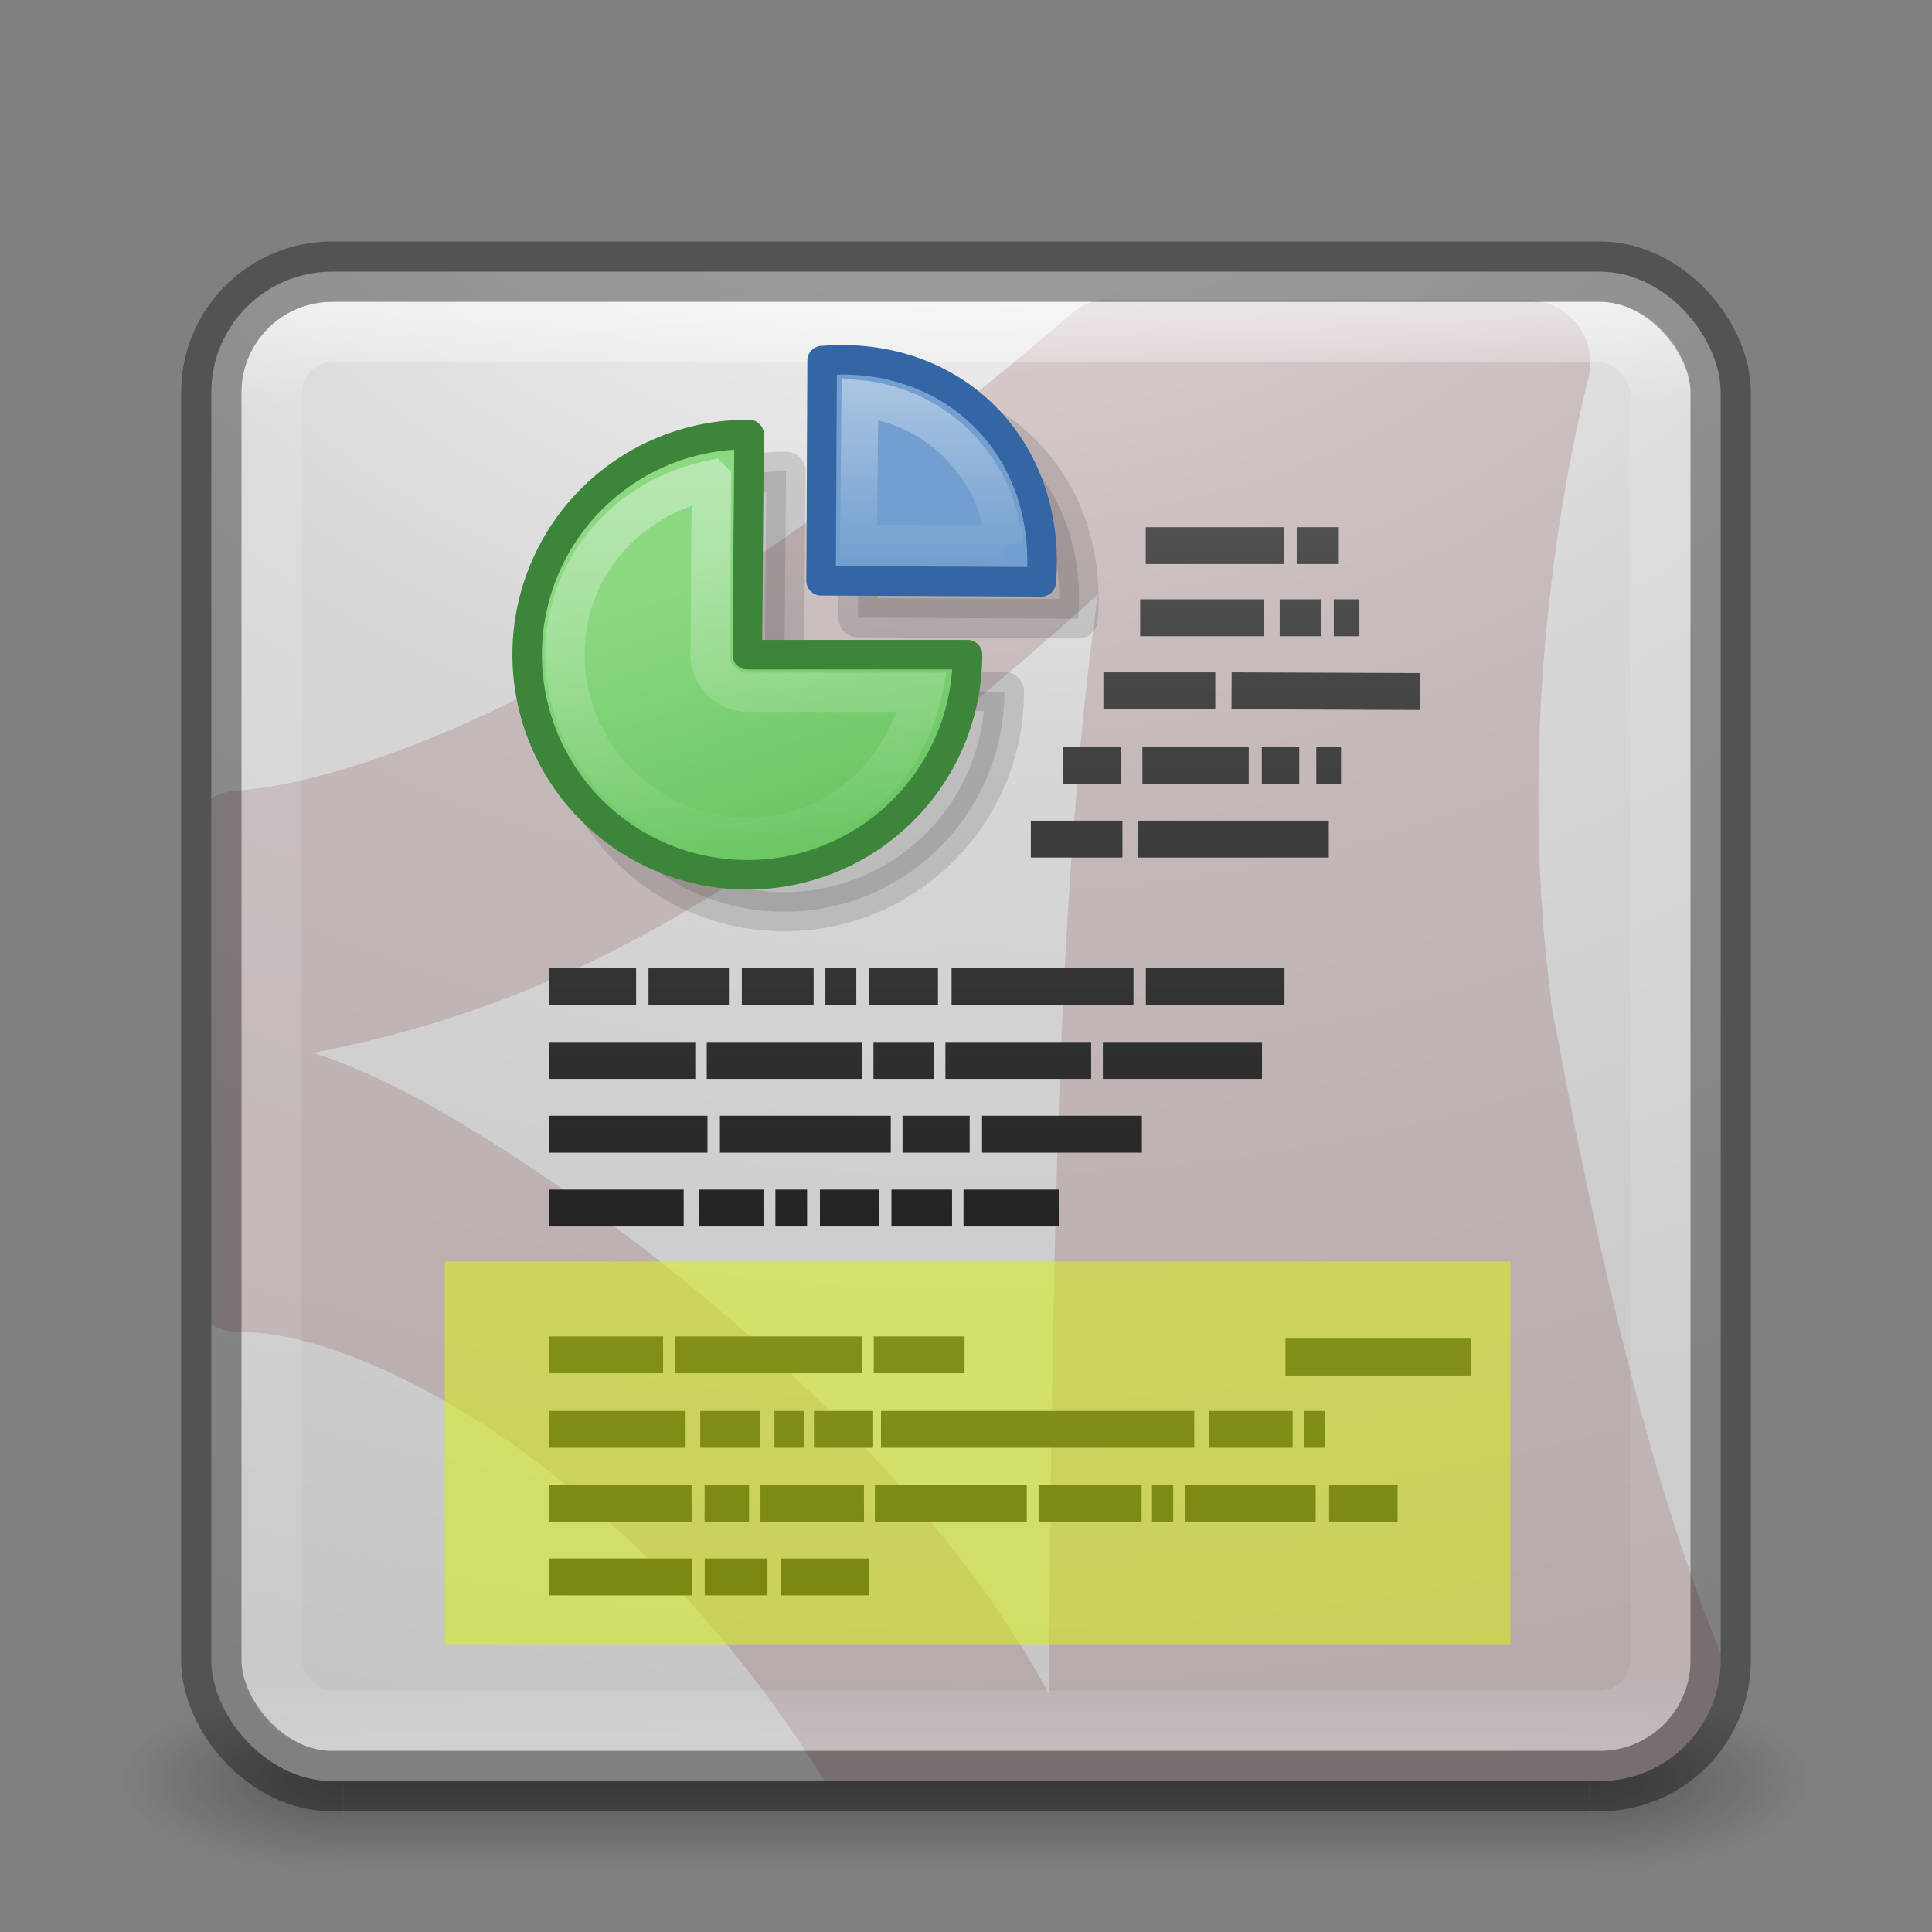 <?xml version="1.0" encoding="UTF-8" standalone="no"?>
<!-- Created with Inkscape (http://www.inkscape.org/) -->

<svg
   xmlns:dc="http://purl.org/dc/elements/1.1/"
   xmlns:cc="http://creativecommons.org/ns#"
   xmlns:rdf="http://www.w3.org/1999/02/22-rdf-syntax-ns#"
   xmlns:svg="http://www.w3.org/2000/svg"
   xmlns="http://www.w3.org/2000/svg"
   xmlns:xlink="http://www.w3.org/1999/xlink"
   xmlns:sodipodi="http://sodipodi.sourceforge.net/DTD/sodipodi-0.dtd"
   xmlns:inkscape="http://www.inkscape.org/namespaces/inkscape"
   version="1.1"
   width="32"
   height="32"
   id="svg6358"
   inkscape:version="0.48.4 r9939"
   sodipodi:docname="x-pdf.svg">
  <rect width="100%" height="100%" fill="#808080" stroke="none"/>
  <sodipodi:namedview
     pagecolor="#ffffff"
     bordercolor="#666666"
     borderopacity="1"
     objecttolerance="10"
     gridtolerance="10"
     guidetolerance="10"
     inkscape:pageopacity="0"
     inkscape:pageshadow="2"
     inkscape:window-width="1212"
     inkscape:window-height="867"
     id="namedview47"
     showgrid="false"
     inkscape:zoom="7.375"
     inkscape:cx="16"
     inkscape:cy="16"
     inkscape:window-x="65"
     inkscape:window-y="24"
     inkscape:window-maximized="0"
     inkscape:current-layer="layer1" />
  <defs
     id="defs6360">
    <linearGradient
       x1="24"
       y1="5"
       x2="24"
       y2="43"
       id="linearGradient4140"
       xlink:href="#linearGradient3924-33"
       gradientUnits="userSpaceOnUse"
       gradientTransform="matrix(0.622,0,0,0.622,1.081,2.081)" />
    <linearGradient
       id="linearGradient3924-33">
      <stop
         id="stop3926-0"
         style="stop-color:#ffffff;stop-opacity:1"
         offset="0" />
      <stop
         id="stop3928-5"
         style="stop-color:#ffffff;stop-opacity:0.235"
         offset="0.063" />
      <stop
         id="stop3930-2"
         style="stop-color:#ffffff;stop-opacity:0.157"
         offset="0.951" />
      <stop
         id="stop3932-5"
         style="stop-color:#ffffff;stop-opacity:0.392"
         offset="1" />
    </linearGradient>
    <linearGradient
       x1="167.983"
       y1="8.508"
       x2="167.983"
       y2="54.78"
       id="linearGradient4974-4"
       xlink:href="#linearGradient5803-2-7"
       gradientUnits="userSpaceOnUse"
       gradientTransform="matrix(0.444,0,0,0.444,-24,2.778)" />
    <linearGradient
       id="linearGradient5803-2-7">
      <stop
         id="stop5805-3-6"
         style="stop-color:#fffdf3;stop-opacity:1"
         offset="0" />
      <stop
         id="stop5807-0-0"
         style="stop-color:#fbebeb;stop-opacity:1"
         offset="1" />
    </linearGradient>
    <radialGradient
       cx="8.276"
       cy="9.994"
       r="12.672"
       fx="8.276"
       fy="9.994"
       id="radialGradient4601-1"
       xlink:href="#linearGradient3242"
       gradientUnits="userSpaceOnUse"
       gradientTransform="matrix(0,4.274,-5.247,0,68.489,-37.143)" />
    <linearGradient
       id="linearGradient3242">
      <stop
         id="stop3244"
         style="stop-color:#ffffff;stop-opacity:1;"
         offset="0" />
      <stop
         id="stop3246"
         style="stop-color:#d7d7d7;stop-opacity:1;"
         offset="0.262" />
      <stop
         id="stop3248"
         style="stop-color:#c0c0c0;stop-opacity:1;"
         offset="0.661" />
      <stop
         id="stop3250"
         style="stop-color:#666666;stop-opacity:1;"
         offset="1" />
    </linearGradient>
    <radialGradient
       cx="4.993"
       cy="43.5"
       r="2.5"
       fx="4.993"
       fy="43.5"
       id="radialGradient2976"
       xlink:href="#linearGradient3688-166-749-0"
       gradientUnits="userSpaceOnUse"
       gradientTransform="matrix(2.004,0,0,1.4,27.988,-17.4)" />
    <linearGradient
       id="linearGradient3688-166-749-0">
      <stop
         id="stop2883-7"
         style="stop-color:#181818;stop-opacity:1"
         offset="0" />
      <stop
         id="stop2885-0"
         style="stop-color:#181818;stop-opacity:0"
         offset="1" />
    </linearGradient>
    <radialGradient
       cx="4.993"
       cy="43.5"
       r="2.5"
       fx="4.993"
       fy="43.5"
       id="radialGradient2978"
       xlink:href="#linearGradient3688-464-309-9"
       gradientUnits="userSpaceOnUse"
       gradientTransform="matrix(2.004,0,0,1.4,-20.012,-104.4)" />
    <linearGradient
       id="linearGradient3688-464-309-9">
      <stop
         id="stop2889-76"
         style="stop-color:#181818;stop-opacity:1"
         offset="0" />
      <stop
         id="stop2891-4"
         style="stop-color:#181818;stop-opacity:0"
         offset="1" />
    </linearGradient>
    <linearGradient
       x1="25.058"
       y1="47.028"
       x2="25.058"
       y2="39.999"
       id="linearGradient2980"
       xlink:href="#linearGradient3702-501-757-9"
       gradientUnits="userSpaceOnUse" />
    <linearGradient
       id="linearGradient3702-501-757-9">
      <stop
         id="stop2895-9"
         style="stop-color:#181818;stop-opacity:0"
         offset="0" />
      <stop
         id="stop2897-8"
         style="stop-color:#181818;stop-opacity:1"
         offset="0.5" />
      <stop
         id="stop2899-9"
         style="stop-color:#181818;stop-opacity:0"
         offset="1" />
    </linearGradient>
    <linearGradient
       x1="22.004"
       y1="44.854"
       x2="22.004"
       y2="3.072"
       id="linearGradient3781"
       xlink:href="#linearGradient3104"
       gradientUnits="userSpaceOnUse"
       gradientTransform="matrix(0.611,0,0,0.611,1.154,1.982)" />
    <linearGradient
       id="linearGradient3104">
      <stop
         id="stop3106"
         style="stop-color:#000000;stop-opacity:1;"
         offset="0" />
      <stop
         id="stop3108"
         style="stop-color:#636363;stop-opacity:1;"
         offset="1" />
    </linearGradient>
    <linearGradient
       x1="13.392"
       y1="26.591"
       x2="13.392"
       y2="22.687"
       id="linearGradient2746"
       xlink:href="#linearGradient3269"
       gradientUnits="userSpaceOnUse"
       gradientTransform="matrix(-0.776,0,0,-0.776,26.423,26.927)" />
    <linearGradient
       id="linearGradient3269">
      <stop
         id="stop3271"
         style="stop-color:#ffffff;stop-opacity:1"
         offset="0" />
      <stop
         id="stop3273"
         style="stop-color:#ffffff;stop-opacity:0"
         offset="1" />
    </linearGradient>
    <linearGradient
       x1="16.55"
       y1="17.804"
       x2="16.55"
       y2="26.642"
       id="linearGradient2749"
       xlink:href="#linearGradient3780"
       gradientUnits="userSpaceOnUse"
       gradientTransform="matrix(0.776,0,0,0.776,-0.445,-6.464)" />
    <linearGradient
       id="linearGradient3780">
      <stop
         id="stop3782"
         style="stop-color:#ffffff;stop-opacity:1"
         offset="0" />
      <stop
         id="stop3784"
         style="stop-color:#ffffff;stop-opacity:0"
         offset="1" />
    </linearGradient>
    <linearGradient
       x1="17.697"
       y1="29.966"
       x2="14.499"
       y2="20.717"
       id="linearGradient2753"
       xlink:href="#linearGradient3448-138-327-514"
       gradientUnits="userSpaceOnUse"
       gradientTransform="matrix(0.776,0,0,0.776,-0.445,-6.464)" />
    <linearGradient
       id="linearGradient3448-138-327-514">
      <stop
         id="stop4005"
         style="stop-color:#59bc52;stop-opacity:1"
         offset="0" />
      <stop
         id="stop4007"
         style="stop-color:#8cd982;stop-opacity:1"
         offset="1" />
    </linearGradient>
  </defs>
  <g
     id="layer1">
    <g
       transform="matrix(0.7,0,0,0.333,-0.8,15.333)"
       id="g2036-5"
       style="display:inline">
      <g
         transform="matrix(1.053,0,0,1.286,-1.263,-13.429)"
         id="g3712-2"
         style="opacity:0.4">
        <rect
           width="5"
           height="7"
           x="38"
           y="40"
           id="rect2801-2"
           style="fill:url(#radialGradient2976);fill-opacity:1;stroke:none" />
        <rect
           width="5"
           height="7"
           x="-10"
           y="-47"
           transform="scale(-1,-1)"
           id="rect3696-8"
           style="fill:url(#radialGradient2978);fill-opacity:1;stroke:none" />
        <rect
           width="28"
           height="7"
           x="10"
           y="40"
           id="rect3700-6"
           style="fill:url(#linearGradient2980);fill-opacity:1;stroke:none" />
      </g>
    </g>
    <rect
       width="25"
       height="25"
       rx="2"
       ry="2"
       x="3.5"
       y="4.5"
       id="rect5505-9"
       style="color:#000000;fill:url(#radialGradient4601-1);fill-opacity:1;fill-rule:nonzero;stroke:none;stroke-width:1;marker:none;visibility:visible;display:inline;overflow:visible;enable-background:accumulate" />
    <path
       d="m 18.188,4.969 a 1.039,1.039 0 0 0 -0.469,0.25 C 9.65,12.142 5.196,13.005 3.937,13.094 a 1.039,1.039 0 0 0 -0.438,0.125 l 0,8.719 a 1.039,1.039 0 0 0 0.5,0.125 c 1.241,0 3.192,0.832 5.062,2.281 C 10.788,25.681 12.445,27.508 13.656,29.5 L 26.5,29.5 c 1.108,0 2,-0.892 2,-2 l 0,-0.125 c -1.235,-2.981 -2.128,-7.075 -2.812,-10.781 -0.003,-0.023 0.003,-0.04 0,-0.062 -0.61,-4.737 0.286,-8.959 0.625,-10.281 a 1.039,1.039 0 0 0 -1,-1.281 l -6.906,0 a 1.039,1.039 0 0 0 -0.219,0 z m 0,4.875 c -0.198,1.35 -0.345,2.918 -0.469,4.781 -0.24,3.609 -0.312,8.33 -0.344,13.438 -1.233,-2.307 -3.396,-4.674 -5.844,-6.688 -1.413,-1.163 -2.846,-2.159 -4.125,-2.906 -0.811,-0.474 -1.531,-0.811 -2.219,-1.031 1.528,-0.295 3.874,-0.902 6.625,-2.625 2.306,-1.444 4.598,-3.366 6.375,-4.969 z"
       id="path5611"
       style="opacity:0.15;color:#000000;fill:#661215;fill-opacity:1;fill-rule:evenodd;stroke:none;stroke-width:1;marker:none;visibility:visible;display:inline;overflow:visible;enable-background:accumulate" />
    <rect
       width="23"
       height="23"
       rx="1"
       ry="1"
       x="4.5"
       y="5.5"
       id="rect6741-7-7"
       style="opacity:0.5;fill:none;stroke:url(#linearGradient4140);stroke-width:1;stroke-linecap:round;stroke-linejoin:round;stroke-miterlimit:4;stroke-opacity:1;stroke-dasharray:none;stroke-dashoffset:0" />
    <rect
       width="25"
       height="25"
       rx="2"
       ry="2"
       x="3.5"
       y="4.5"
       id="rect5505-9-7"
       style="opacity:0.35;color:#000000;fill:none;stroke:#000000;stroke-width:1;stroke-linecap:round;stroke-linejoin:round;stroke-miterlimit:4;stroke-opacity:1;stroke-dasharray:none;stroke-dashoffset:0;marker:none;visibility:visible;display:inline;overflow:visible;enable-background:accumulate" />
    <path
       inkscape:connector-curvature="0"
       d="m 16.636,11.454 c 0,1.478 -0.892,2.809 -2.258,3.372 -1.366,0.563 -2.937,0.245 -3.978,-0.804 C 9.359,12.973 9.055,11.399 9.629,10.038 10.202,8.676 11.541,7.795 13.019,7.807 l -0.03,3.647 3.647,0 z"
       id="path3110"
       style="opacity:0.121;fill:#000000;fill-opacity:1;stroke:#000000;stroke-width:0.65;stroke-linejoin:round;stroke-miterlimit:4;stroke-opacity:1;stroke-dasharray:none" />
    <path
       inkscape:connector-curvature="0"
       d="m 14.228,6.585 c 2.166,-0.182 3.811,1.431 3.63,3.663 l -3.647,-0.017 0.017,-3.647 z"
       id="path3112"
       style="opacity:0.121;fill:#000000;fill-opacity:1;stroke:#000000;stroke-width:0.65;stroke-linejoin:round;stroke-miterlimit:4;stroke-opacity:1" />
    <path
       inkscape:connector-curvature="0"
       d="m 16.025,10.843 c 0,1.478 -0.892,2.809 -2.258,3.372 C 12.4,14.778 10.829,14.46 9.789,13.411 8.748,12.362 8.444,10.788 9.017,9.427 c 0.574,-1.362 1.913,-2.242 3.391,-2.23 l -0.03,3.647 3.647,0 z"
       id="path3114"
       style="fill:url(#linearGradient2753);fill-opacity:1;stroke:#3c853a;stroke-width:0.489;stroke-linejoin:round;stroke-miterlimit:4;stroke-opacity:1;stroke-dasharray:none" />
    <path
       inkscape:connector-curvature="0"
       d="m 13.617,5.974 c 2.166,-0.182 3.811,1.431 3.63,3.663 l -3.647,-0.017 0.017,-3.647 z"
       id="path3116"
       style="fill:#729fcf;fill-opacity:1;stroke:#3465a4;stroke-width:0.489;stroke-linejoin:round;stroke-miterlimit:4;stroke-opacity:1;stroke-dasharray:none" />
    <path
       inkscape:connector-curvature="0"
       d="m 11.783,7.948 c -1.376,0.284 -2.426,1.431 -2.426,2.887 0,1.669 1.364,3.033 3.033,3.033 1.448,0 2.595,-1.037 2.887,-2.402 l -2.887,0 c -0.167,3.27e-4 -0.328,-0.066 -0.446,-0.184 -0.118,-0.118 -0.185,-0.279 -0.184,-0.446 l 0.024,-2.887 z"
       id="path3118"
       style="opacity:0.4;fill:none;stroke:url(#linearGradient2749);stroke-width:0.65;stroke-miterlimit:4;stroke-opacity:1;stroke-dasharray:none" />
    <path
       inkscape:connector-curvature="0"
       d="m 16.633,9.008 c -0.095,-1.179 -1.049,-2.273 -2.39,-2.406 l -0.024,2.395 2.414,0.01 z"
       id="path3120"
       style="opacity:0.4;fill:none;stroke:url(#linearGradient2746);stroke-width:0.611;stroke-miterlimit:4;stroke-opacity:1;stroke-dasharray:none" />
    <path
       inkscape:connector-curvature="0"
       d="m 18.977,9.038 2.296,0 m 0.205,0 0.697,0 m -3.29,1.194 2.044,0 m 0.267,0 0.691,0 m 0.205,0 0.424,0 m -4.24,1.21 1.853,0 m 0.27,0 3.118,0.012 m -4.595,1.222 1.761,0 m 0.217,0 0.62,0 m 0.282,0 0.41,0 m -3.648,0 -0.951,0 m -0.539,1.222 1.517,0 m 0.262,0 3.156,0 m -12.91,6.111 2.225,0 m 0.259,0 1.063,0 m 0.197,0 0.525,0 m 0.213,0 0.979,0 m 0.205,0 1.004,0 m 0.19,0 1.577,0 m -8.436,2.432 1.883,0 m 0.198,0 3.101,0 m 0.19,0 1.504,0 m 5.315,0.037 3.072,0 m -15.263,-3.692 2.618,0 m 0.206,0 2.83,0 m 0.195,0 1.112,0 m 0.205,0 2.647,0 m -9.812,-2.444 1.435,0 m 0.205,0 1.332,0 m 0.214,0 1.189,0 m 0.195,0 0.512,0 m 0.205,0 1.148,0 m 0.225,0 3.013,0 m 0.205,0 2.296,0 m -12.175,1.222 2.416,0 m 0.19,0 2.566,0 m 0.195,0 1.003,0 m 0.189,0 2.414,0 m 0.194,0 2.636,0 m -11.805,6.111 2.258,0 m 0.242,0 0.996,0 m 0.233,0 0.497,0 m 0.158,0 0.98,0 m 0.13,0 5.189,0 m 0.244,0 1.385,0 m 0.186,0 0.35,0 m -10.276,1.222 0.737,0 m -3.309,0 2.357,0 m 1.141,0 1.714,0 m 0.181,0 2.516,0 m 0.195,0 1.707,0 m 0.172,0 0.352,0 m 0.192,0 2.167,0 m 0.222,0 1.135,0 m -11.477,1.222 1.04,0 m -3.613,0 2.357,0 m 1.481,0 1.462,0"
       id="path3715"
       style="fill:none;stroke:url(#linearGradient3781);stroke-width:0.611px;stroke-linecap:butt;stroke-linejoin:miter;stroke-opacity:1" />
    <rect
       style="fill:#dbf316;fill-opacity:0.54;stroke:none"
       id="rect3055"
       width="17.649"
       height="6.339"
       x="7.368"
       y="20.895" />
  </g>
</svg>
